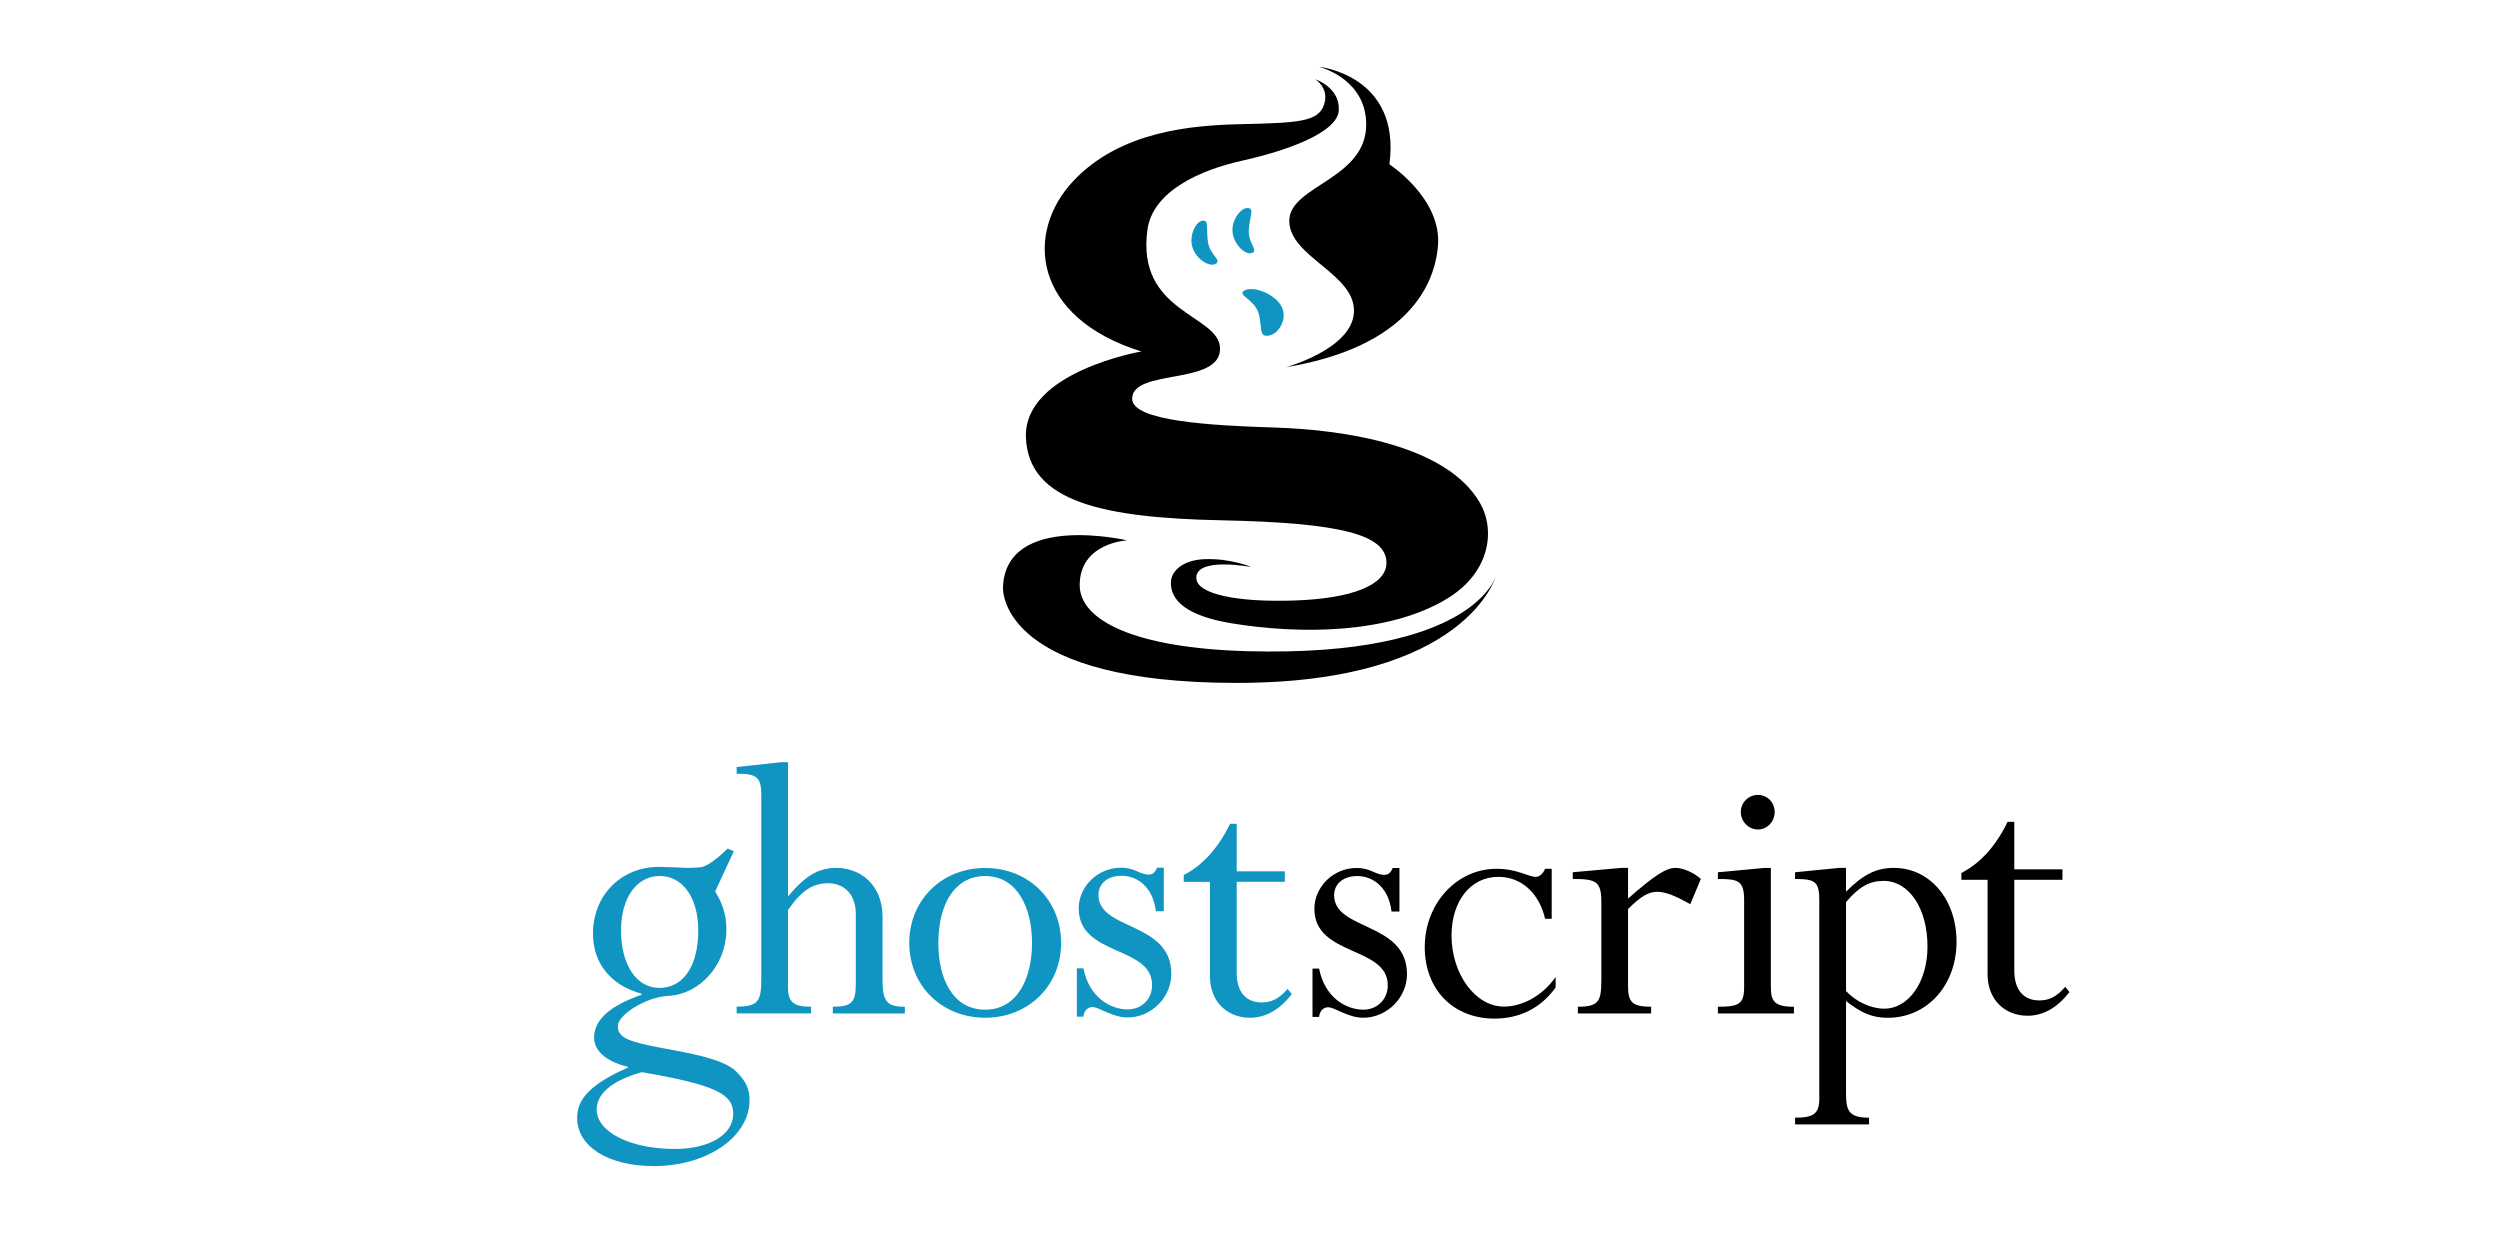 <?xml version="1.0" encoding="UTF-8" standalone="no"?>
<!-- Generator: Adobe Illustrator 14.0.0, SVG Export Plug-In . SVG Version: 6.00 Build 43363)  -->

<svg
   xmlns:dc="http://purl.org/dc/elements/1.1/"
   xmlns:cc="http://creativecommons.org/ns#"
   xmlns:rdf="http://www.w3.org/1999/02/22-rdf-syntax-ns#"
   xmlns:svg="http://www.w3.org/2000/svg"
   xmlns="http://www.w3.org/2000/svg"
   xmlns:sodipodi="http://sodipodi.sourceforge.net/DTD/sodipodi-0.dtd"
   xmlns:inkscape="http://www.inkscape.org/namespaces/inkscape"
   version="1.0"
   id="Layer_1"
   x="0px"
   y="0px"
   width="120"
   height="60"
   viewBox="0 0 120 60"
   enable-background="new 0 0 1529.63 1539.194"
   xml:space="preserve"
   sodipodi:docname="ghostcript-ar21.svg"
   inkscape:version="0.92.2 (5c3e80d, 2017-08-06)"><defs
     id="defs41" /><sodipodi:namedview
     pagecolor="#ffffff"
     bordercolor="#666666"
     borderopacity="1"
     objecttolerance="10"
     gridtolerance="10"
     guidetolerance="10"
     inkscape:pageopacity="0"
     inkscape:pageshadow="2"
     inkscape:window-width="1920"
     inkscape:window-height="1001"
     id="namedview39"
     showgrid="false"
     inkscape:zoom="4.9064641"
     inkscape:cx="130.59096"
     inkscape:cy="32.920363"
     inkscape:window-x="-9"
     inkscape:window-y="-9"
     inkscape:window-maximized="1"
     inkscape:current-layer="Layer_1" /><g
     id="g893"
     transform="matrix(0.736,0,0,0.736,15.549,0.445)"><path
       style="stroke-width:0.036"
       id="path2"
       d="m 76.445,36.928 c 0,0 -1.857,7.005 -16.916,7.005 -15.059,0 -15.262,-5.76 -15.244,-6.237 0.185,-4.905 8.091,-3.06 8.091,-3.06 0,0 -3.087,0.154 -3.087,2.922 0,2.307 3.617,4.105 10.918,4.306 14.859,0.41 16.239,-4.937 16.239,-4.937"
       inkscape:connector-curvature="0" /><path
       style="stroke-width:0.036"
       id="path4"
       d="m 64.876,3.748 c 0,0 5.384,0.533 4.612,6.367 0,0 3.417,2.219 3.167,5.295 -0.25,3.076 -2.557,6.712 -9.912,7.932 0,0 4.273,-1.17 4.429,-3.548 0.167,-2.538 -4.216,-3.615 -4.216,-5.999 0,-2.384 5.431,-2.721 4.994,-6.732 C 67.66,4.412 64.876,3.748 64.876,3.748"
       inkscape:connector-curvature="0" /><path
       id="path6"
       d="m 60.57,15.875 c 0.343,-0.177 -0.291,-0.637 -0.254,-1.447 0.042,-0.916 0.422,-1.479 -0.115,-1.465 -0.42,0.011 -1.043,0.801 -0.94,1.605 0.102,0.804 0.871,1.533 1.31,1.307"
       inkscape:connector-curvature="0"
       style="fill:#1095c2;stroke-width:0.036" /><path
       id="path8"
       d="m 60,18.362 c -0.43,0.283 0.675,0.574 0.94,1.423 0.3,0.959 -0.033,1.653 0.745,1.482 0.609,-0.134 1.206,-1.132 0.74,-1.934 -0.465,-0.802 -1.874,-1.333 -2.426,-0.971"
       inkscape:connector-curvature="0"
       style="fill:#1095c2;stroke-width:0.036" /><path
       id="path10"
       d="m 58.206,16.568 c 0.298,-0.247 -0.416,-0.56 -0.547,-1.36 -0.149,-0.904 0.107,-1.537 -0.415,-1.408 -0.408,0.102 -0.854,1.008 -0.588,1.772 0.266,0.764 1.168,1.311 1.551,0.996"
       inkscape:connector-curvature="0"
       style="fill:#1095c2;stroke-width:0.036" /><path
       style="stroke-width:0.036"
       id="path12"
       d="m 75.386,32.182 c -2.154,-3.725 -8.703,-4.756 -13.398,-4.904 -4.084,-0.128 -9.278,-0.41 -9.278,-1.876 0,-1.995 5.805,-0.842 5.731,-3.303 -0.067,-2.204 -5.488,-2.275 -4.734,-7.725 0.35,-2.528 3.467,-3.901 6.202,-4.506 2.735,-0.605 6.213,-1.791 6.279,-3.29 0.066,-1.5 -1.54,-2.012 -1.54,-2.012 0,0 0.946,0.564 0.573,1.666 -0.373,1.102 -1.653,1.179 -5.43,1.262 -3.2,0.071 -7.843,0.455 -10.899,3.685 -3.202,3.384 -2.692,8.921 4.42,11.139 0,0 -7.675,1.319 -7.53,5.588 0.143,4.243 5.085,5.262 12.768,5.422 7.793,0.162 10.745,0.937 10.745,2.774 0,1.489 -2.362,2.327 -5.951,2.455 -3.771,0.135 -6.425,-0.41 -6.45,-1.461 -0.034,-1.411 3.589,-0.718 3.589,-0.718 0,0 -1.343,-0.59 -3.1,-0.513 -1.254,0.055 -2.12,0.689 -2.146,1.499 -0.037,1.192 1.03,2.197 3.941,2.679 4.493,0.743 10.316,0.692 14.089,-1.615 2.815,-1.721 3.14,-4.482 2.12,-6.248"
       inkscape:connector-curvature="0" /></g><g
     id="g906"
     transform="matrix(1.386,0,0,1.386,-19.755,-25.013)"><path
       id="path14"
       d="m 44.817,51.971 c 0,0.747 0.136,0.941 0.773,0.941 v 0.233 h -2.494 v -0.233 c 0.648,0 0.796,-0.152 0.796,-0.789 v -2.422 c 0,-0.651 -0.378,-1.066 -0.958,-1.066 -0.54,0 -0.931,0.263 -1.39,0.927 v 2.685 c 0,0.512 0.202,0.664 0.796,0.664 v 0.233 h -2.575 v -0.233 c 0.718,-0.014 0.853,-0.152 0.853,-0.941 v -6.391 c 0,-0.638 -0.176,-0.736 -0.853,-0.736 v -0.233 l 1.548,-0.167 h 0.231 v 4.647 c 0.607,-0.722 1.053,-0.986 1.673,-0.986 0.797,0 1.6,0.543 1.6,1.706 v 2.159"
       inkscape:connector-curvature="0"
       style="fill:#1095c2;stroke-width:0.036" /><path
       id="path16"
       d="m 49.994,50.707 c 0,1.188 -0.487,2.307 -1.622,2.307 -1.109,0 -1.622,-1.05 -1.622,-2.307 0,-1.409 0.608,-2.321 1.622,-2.321 1.108,-3.5e-5 1.622,1.091 1.622,2.321 m 1.007,0 c 0,-1.492 -1.128,-2.6 -2.629,-2.6 -1.501,0 -2.629,1.108 -2.629,2.6 0,1.478 1.128,2.586 2.629,2.586 1.5,-3.6e-5 2.629,-1.108 2.629,-2.586"
       inkscape:connector-curvature="0"
       style="fill:#1095c2;stroke-width:0.036" /><path
       id="path18"
       d="m 54.283,49.606 c -0.094,-0.815 -0.621,-1.229 -1.188,-1.229 -0.475,0 -0.8,0.263 -0.8,0.663 0,1.243 2.523,0.912 2.523,2.735 0,0.815 -0.692,1.509 -1.516,1.509 -0.527,0 -0.987,-0.362 -1.217,-0.362 -0.176,0 -0.297,0.152 -0.311,0.335 h -0.228 v -1.675 h 0.228 c 0.203,1.022 0.946,1.423 1.538,1.423 0.475,0 0.841,-0.359 0.841,-0.843 0,-1.367 -2.542,-0.994 -2.542,-2.652 0,-0.76 0.657,-1.413 1.458,-1.413 0.499,0 0.648,0.238 0.971,0.238 0.122,0 0.216,-0.07 0.284,-0.238 h 0.233 v 1.509 h -0.274"
       inkscape:connector-curvature="0"
       style="fill:#1095c2;stroke-width:0.036" /><path
       style="stroke-width:0.036"
       id="path20"
       d="m 62.445,49.615 c -0.095,-0.815 -0.621,-1.229 -1.188,-1.229 -0.475,0 -0.8,0.263 -0.8,0.663 0,1.243 2.523,0.912 2.523,2.735 0,0.815 -0.692,1.509 -1.516,1.509 -0.527,0 -0.987,-0.363 -1.217,-0.363 -0.175,0 -0.297,0.153 -0.311,0.335 h -0.228 v -1.674 h 0.228 c 0.203,1.022 0.946,1.423 1.538,1.423 0.475,0 0.841,-0.359 0.841,-0.843 0,-1.367 -2.542,-0.994 -2.542,-2.652 0,-0.76 0.657,-1.412 1.458,-1.412 0.499,0 0.648,0.238 0.971,0.238 0.121,0 0.216,-0.07 0.284,-0.238 h 0.233 v 1.509 h -0.274"
       inkscape:connector-curvature="0" /><path
       style="stroke-width:0.036"
       id="path22"
       d="m 67.991,49.866 h -0.228 c -0.204,-0.885 -0.817,-1.452 -1.62,-1.452 -0.953,0 -1.62,0.83 -1.62,2.032 0,1.341 0.831,2.461 1.811,2.461 0.586,0 1.294,-0.318 1.794,-1.023 v 0.36 c -0.513,0.719 -1.249,1.079 -2.12,1.079 -1.43,0 -2.413,-1.01 -2.413,-2.475 0,-1.507 1.105,-2.713 2.481,-2.713 0.722,0 1.117,0.28 1.362,0.28 0.123,0 0.245,-0.098 0.326,-0.28 h 0.228 v 1.731"
       inkscape:connector-curvature="0" /><path
       style="stroke-width:0.036"
       id="path24"
       d="m 70.636,52.219 c 0,0.541 0.163,0.693 0.799,0.693 v 0.233 H 68.898 v -0.233 c 0.732,0 0.813,-0.194 0.813,-0.943 v -2.677 c 0,-0.721 -0.176,-0.805 -0.989,-0.805 v -0.233 l 1.683,-0.15 h 0.231 v 1.063 c 0.894,-0.789 1.315,-1.063 1.64,-1.063 0.271,0 0.637,0.164 0.881,0.383 l -0.366,0.874 c -0.393,-0.222 -0.813,-0.43 -1.139,-0.43 -0.312,0 -0.582,0.166 -1.016,0.597 v 2.691"
       inkscape:connector-curvature="0" /><path
       style="stroke-width:0.036"
       id="path26"
       d="m 75.582,52.233 c 0,0.486 0.122,0.68 0.799,0.68 v 0.233 h -2.633 v -0.233 c 0.732,0 0.908,-0.097 0.908,-0.68 v -3.01 c 0,-0.68 -0.203,-0.735 -0.908,-0.735 v -0.233 l 1.602,-0.15 h 0.231 v 4.128 z m 0.132,-6.065 c 0,0.331 -0.256,0.606 -0.58,0.606 -0.323,0 -0.593,-0.275 -0.593,-0.606 0,-0.33 0.27,-0.592 0.593,-0.592 0.324,0 0.58,0.262 0.58,0.592"
       inkscape:connector-curvature="0" /><path
       style="stroke-width:0.036"
       id="path28"
       d="m 78.185,49.289 c 0.446,-0.527 0.81,-0.735 1.296,-0.735 0.891,0 1.525,0.957 1.525,2.275 0,1.22 -0.648,2.15 -1.498,2.15 -0.459,0 -0.972,-0.236 -1.323,-0.61 v -3.079 z m -0.925,6.788 c 0,0.54 -0.19,0.678 -0.84,0.678 v 0.233 h 2.562 v -0.233 c -0.675,0 -0.797,-0.222 -0.797,-0.817 v -3.223 c 0.54,0.428 0.932,0.58 1.444,0.58 1.363,0 2.383,-1.121 2.383,-2.633 0,-1.47 -0.925,-2.558 -2.168,-2.558 -0.607,0 -1.052,0.218 -1.66,0.824 v -0.824 h -0.231 L 76.419,48.255 v 0.233 c 0.718,0 0.84,0.097 0.84,0.762 v 6.827"
       inkscape:connector-curvature="0" /><path
       style="stroke-width:0.036"
       id="path30"
       d="m 84.013,48.153 h 1.667 v 0.363 h -1.667 v 3.154 c 0,0.678 0.339,1.024 0.867,1.024 0.352,0 0.61,-0.138 0.894,-0.47 l 0.149,0.18 c -0.42,0.541 -0.908,0.82 -1.45,0.82 -0.814,0 -1.386,-0.584 -1.386,-1.428 v -3.279 h -0.908 v -0.237 c 0.651,-0.333 1.194,-0.928 1.602,-1.773 h 0.231 v 1.647"
       inkscape:connector-curvature="0" /><path
       id="path32"
       d="m 57.083,48.223 h 1.667 v 0.363 h -1.667 v 3.154 c 0,0.678 0.339,1.024 0.867,1.024 0.352,0 0.61,-0.139 0.894,-0.47 l 0.149,0.18 c -0.42,0.541 -0.908,0.82 -1.45,0.82 -0.814,0 -1.386,-0.584 -1.386,-1.428 v -3.279 h -0.908 v -0.237 c 0.651,-0.333 1.194,-0.929 1.602,-1.772 h 0.231 v 1.647"
       inkscape:connector-curvature="0"
       style="fill:#1095c2;stroke-width:0.036" /><path
       id="path34"
       d="m 35.922,54.971 c 0.026,0.007 0.051,0.013 0.077,0.019 v 0.031 c -1.375,0.6 -1.758,1.138 -1.758,1.738 0,1 1.085,1.672 2.652,1.672 1.856,0 3.318,-1.011 3.318,-2.287 0,-0.384 -0.122,-0.646 -0.442,-0.969 -0.757,-0.78 -3.586,-0.78 -4.012,-1.296 -0.076,-0.094 -0.106,-0.125 -0.106,-0.312 0,-0.344 0.913,-0.984 1.75,-1.031 1.126,-0.062 1.965,-1.094 2.006,-2.187 0.016,-0.419 -0.043,-0.879 -0.386,-1.426 l 0.644,-1.393 -0.211,-0.096 c 0,0 -0.611,0.619 -0.94,0.647 -0.333,0.028 -0.467,0.027 -0.726,0.011 -0.259,-0.007 -0.518,-0.023 -0.716,-0.023 -1.311,0 -2.282,0.984 -2.282,2.308 0,1.028 0.607,1.791 1.687,2.086 v 0.031 c -1.056,0.368 -1.65,0.849 -1.65,1.487 0,0.45 0.411,0.813 1.096,0.992 m -0.162,-4.705 c 0,-1.121 0.535,-1.884 1.345,-1.884 0.795,0 1.33,0.763 1.33,1.884 0,1.277 -0.55,1.993 -1.345,1.993 -0.795,0 -1.33,-0.794 -1.33,-1.993 m 0.722,4.909 c 2.586,0.447 3.164,0.769 3.164,1.446 0,0.723 -0.837,1.215 -2.023,1.215 -1.536,0 -2.707,-0.584 -2.707,-1.369 0,-0.554 0.563,-1.015 1.567,-1.292"
       inkscape:connector-curvature="0"
       style="fill:#1095c2;stroke-width:0.036" /></g></svg>